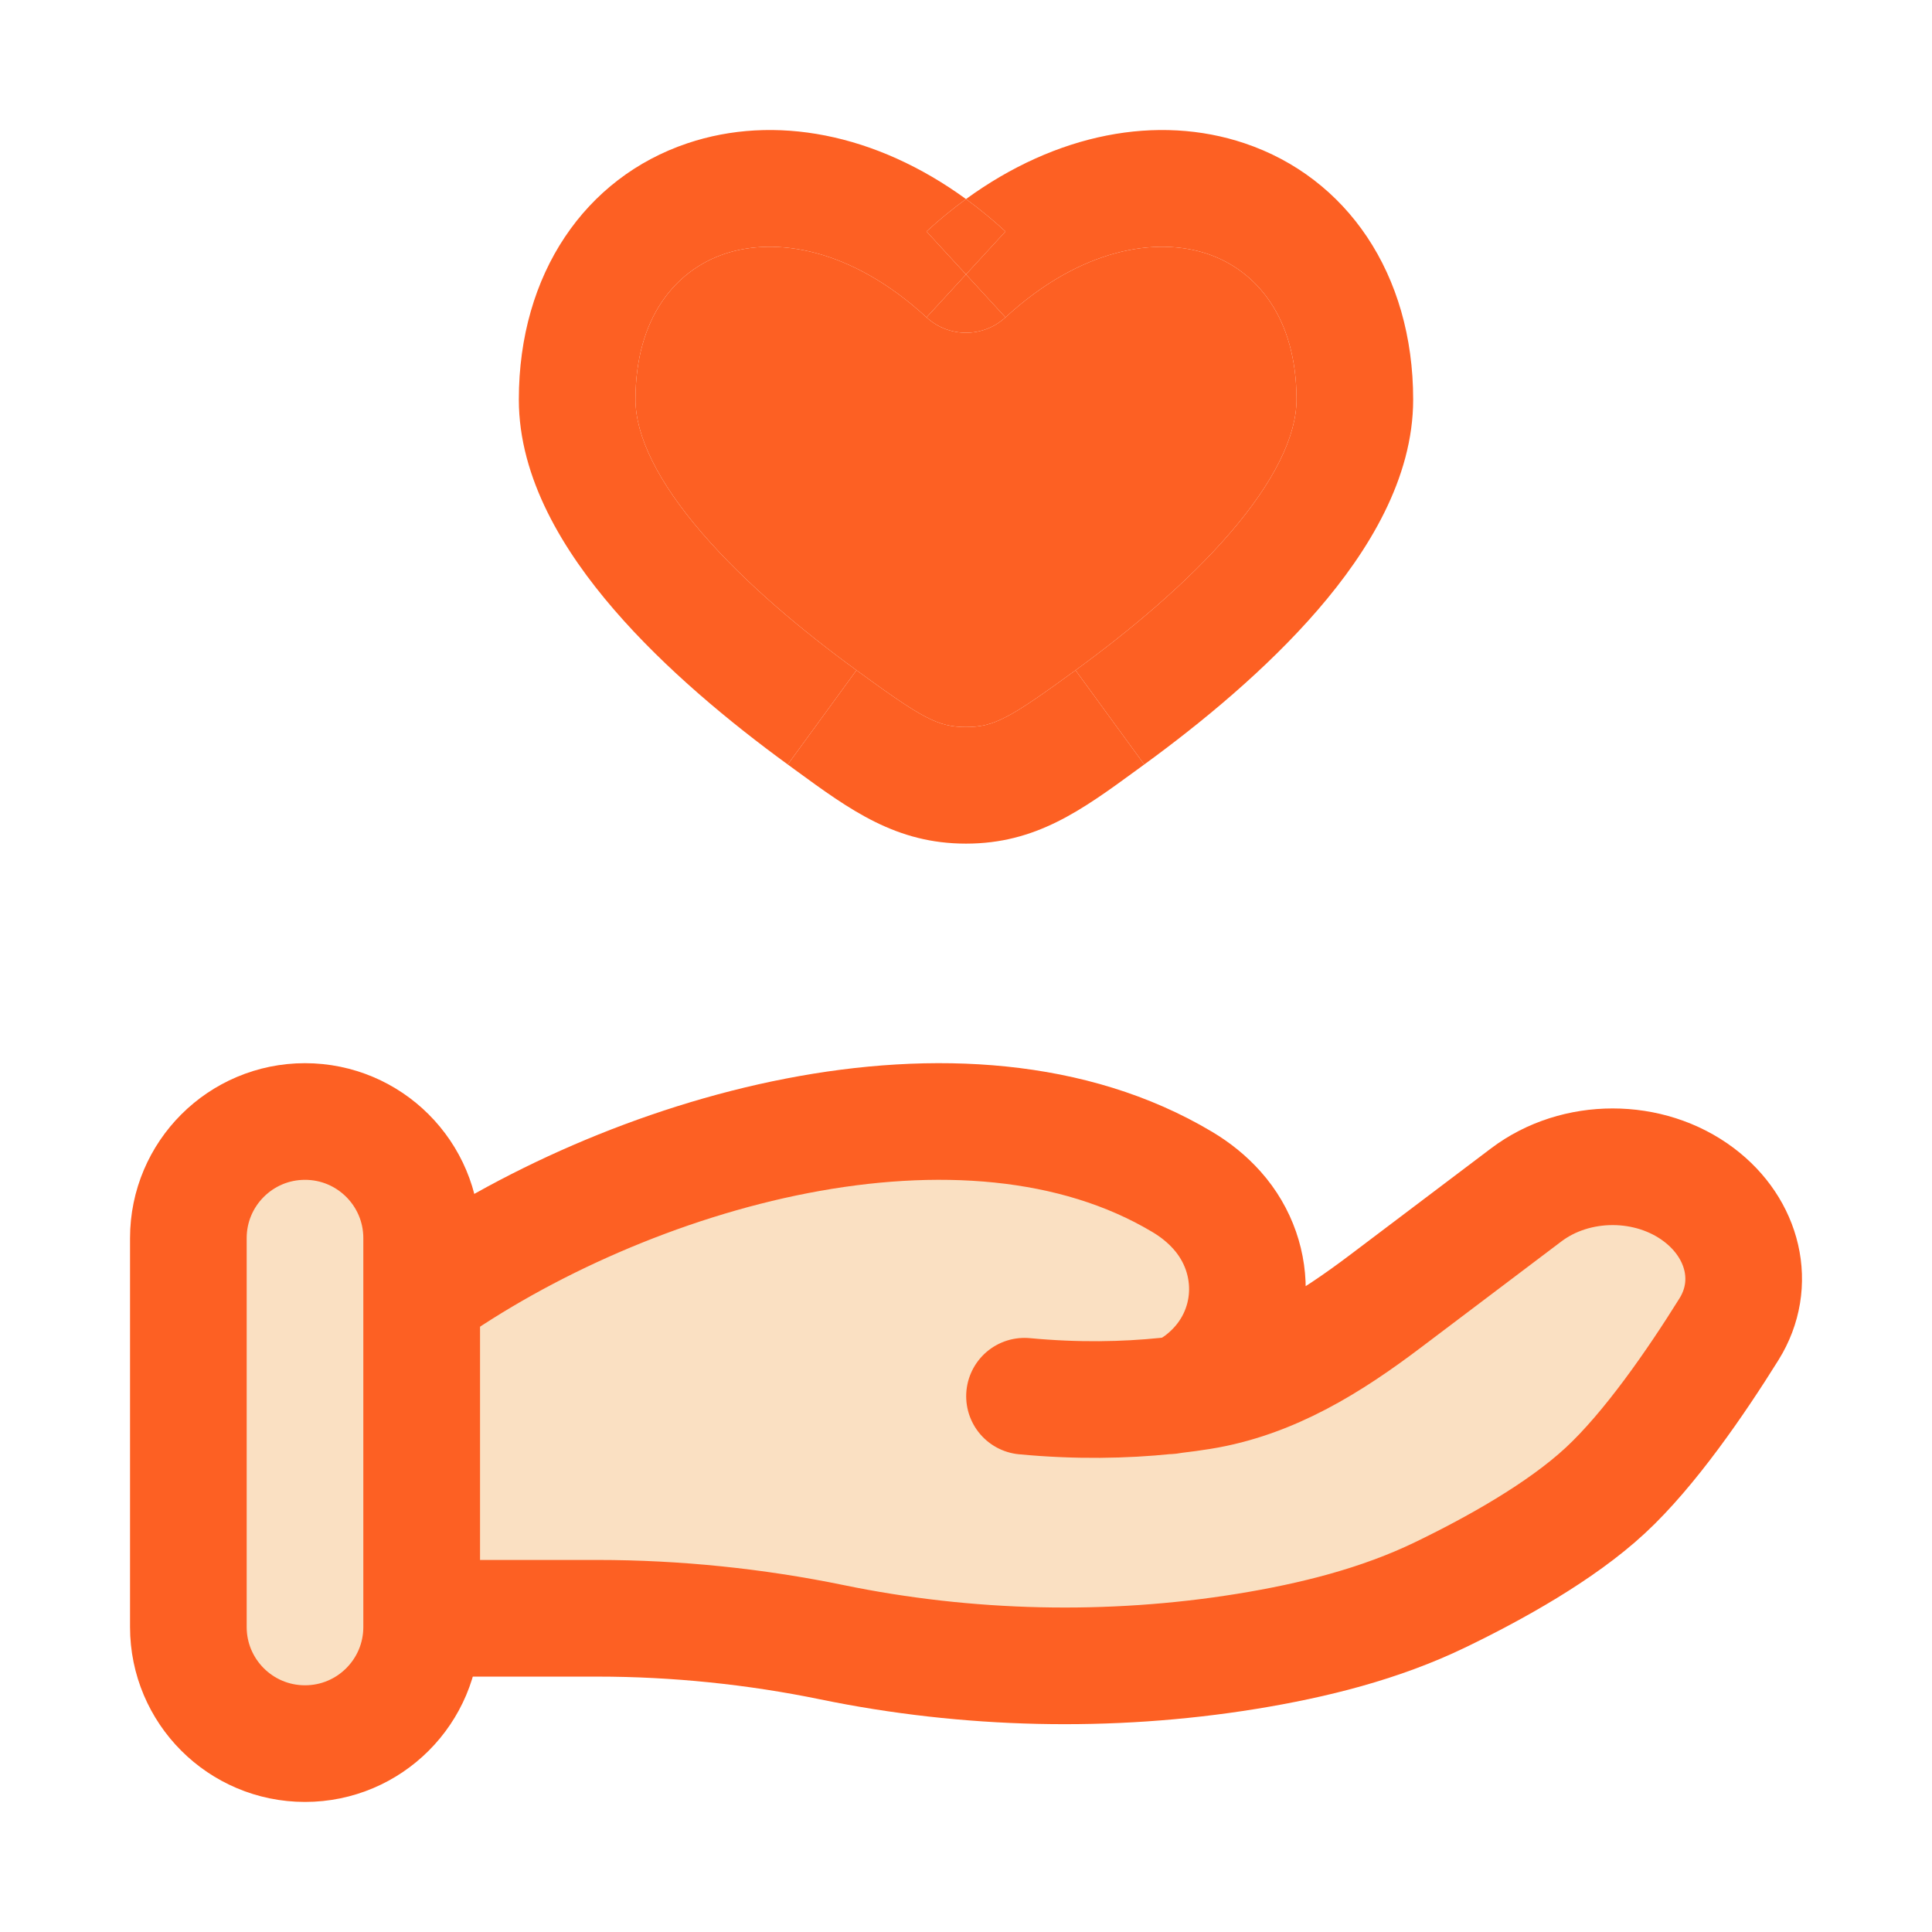 <svg width="53" height="53" viewBox="0 0 53 53" fill="none" xmlns="http://www.w3.org/2000/svg">
<path d="M27.583 8.706C26.971 9.269 26.029 9.269 25.417 8.706C23.343 6.799 21.268 6.496 19.877 6.964C18.543 7.413 17.433 8.701 17.433 10.96C17.433 11.957 18.04 13.212 19.266 14.632C20.452 16.008 22.023 17.313 23.495 18.386C25.294 19.698 25.721 19.944 26.5 19.944C27.279 19.944 27.706 19.698 29.505 18.387C30.977 17.313 32.548 16.008 33.735 14.632C34.96 13.212 35.567 11.957 35.567 10.96C35.567 8.701 34.457 7.413 33.123 6.964C31.732 6.496 29.658 6.799 27.583 8.706Z" fill="#FD6023"/>
<path d="M30.447 19.679L31.39 20.972C32.955 19.831 34.744 18.361 36.158 16.722C37.533 15.128 38.767 13.13 38.767 10.96H35.567C35.567 11.957 34.96 13.212 33.735 14.632C32.548 16.008 30.977 17.313 29.505 18.387L30.447 19.679Z" fill="#FD6023"/>
<path d="M26.5 7.528L27.583 8.706C29.658 6.799 31.732 6.496 33.123 6.964C34.457 7.413 35.567 8.701 35.567 10.96H38.767C38.767 7.507 36.943 4.873 34.144 3.931C31.756 3.128 28.977 3.658 26.5 5.461C26.868 5.729 27.23 6.026 27.583 6.35L26.5 7.528Z" fill="#FD6023"/>
<path d="M25.417 8.706L26.5 7.528L25.417 6.35C25.77 6.026 26.132 5.729 26.5 5.461C24.023 3.658 21.244 3.128 18.857 3.931C16.057 4.873 14.233 7.507 14.233 10.96H17.433C17.433 8.701 18.543 7.413 19.877 6.964C21.268 6.496 23.343 6.799 25.417 8.706Z" fill="#FD6023"/>
<path d="M21.61 20.972L22.553 19.679L23.495 18.386C22.023 17.313 20.452 16.008 19.266 14.632C18.04 13.212 17.433 11.957 17.433 10.96H14.233C14.233 13.13 15.467 15.128 16.843 16.722C18.256 18.361 20.045 19.831 21.61 20.972Z" fill="#FD6023"/>
<path d="M22.553 19.679L21.61 20.972L21.81 21.118C23.329 22.228 24.582 23.143 26.5 23.143V21.544V19.944C25.721 19.944 25.294 19.698 23.495 18.386L22.553 19.679Z" fill="#FD6023"/>
<path d="M31.39 20.972L30.447 19.679L29.505 18.387C27.706 19.698 27.279 19.944 26.5 19.944V21.544V23.143C28.418 23.143 29.671 22.228 31.19 21.118L31.39 20.972Z" fill="#FD6023"/>
<path d="M26.5 7.528L27.583 6.35C27.23 6.026 26.868 5.729 26.5 5.461C26.132 5.729 25.77 6.026 25.417 6.35L26.5 7.528Z" fill="#FD6023"/>
<path d="M26.5 7.528L25.417 8.706C26.029 9.269 26.971 9.269 27.583 8.706L26.5 7.528Z" fill="#FD6023"/>
<path d="M11.567 44.394H16.389C18.545 44.394 20.725 44.619 22.823 45.051C26.536 45.816 30.445 45.909 34.195 45.302C36.045 45.002 37.863 44.545 39.509 43.75C40.994 43.033 42.814 42.022 44.036 40.89C45.257 39.76 46.529 37.91 47.431 36.463C48.204 35.223 47.83 33.702 46.606 32.777C45.247 31.751 43.23 31.751 41.87 32.778L38.015 35.69C36.521 36.819 34.889 37.858 32.945 38.168C32.711 38.206 32.466 38.239 32.21 38.269C32.133 38.286 32.054 38.295 31.977 38.295C32.056 38.286 32.133 38.278 32.21 38.269C32.521 38.203 32.83 38.011 33.12 37.758C34.492 36.56 34.579 34.542 33.388 33.204C33.112 32.894 32.789 32.635 32.429 32.421C26.462 28.861 17.177 31.573 11.567 35.55V44.394Z" fill="#FAE0C2"/>
<path d="M32.21 38.269C32.466 38.239 32.711 38.206 32.945 38.168C34.889 37.858 36.521 36.819 38.015 35.69L41.87 32.778C43.23 31.751 45.247 31.751 46.606 32.777C47.83 33.702 48.204 35.223 47.431 36.463C46.529 37.91 45.257 39.76 44.036 40.89C42.814 42.022 40.994 43.033 39.509 43.75C37.863 44.545 36.045 45.002 34.195 45.302C30.445 45.909 26.536 45.816 22.823 45.051C20.725 44.619 18.545 44.394 16.389 44.394H11.567V35.55C17.177 31.573 26.462 28.861 32.429 32.421C32.789 32.635 33.112 32.894 33.388 33.204C34.579 34.542 34.492 36.56 33.12 37.758C32.83 38.011 32.521 38.203 32.21 38.269ZM32.21 38.269C32.133 38.278 32.056 38.286 31.977 38.295M32.21 38.269C32.133 38.286 32.054 38.295 31.977 38.295M31.977 38.295C30.86 38.409 29.554 38.439 28.105 38.302" stroke="#FD6023" stroke-width="3.2" stroke-linecap="round"/>
<path d="M8.367 30.766C10.134 30.766 11.567 32.198 11.567 33.966V44.632C11.567 46.4 10.134 47.832 8.367 47.832C6.6 47.832 5.167 46.4 5.167 44.632V33.966C5.167 32.198 6.6 30.766 8.367 30.766Z" fill="#FAE0C2" stroke="#FD6023" stroke-width="3.2"/>
</svg>
